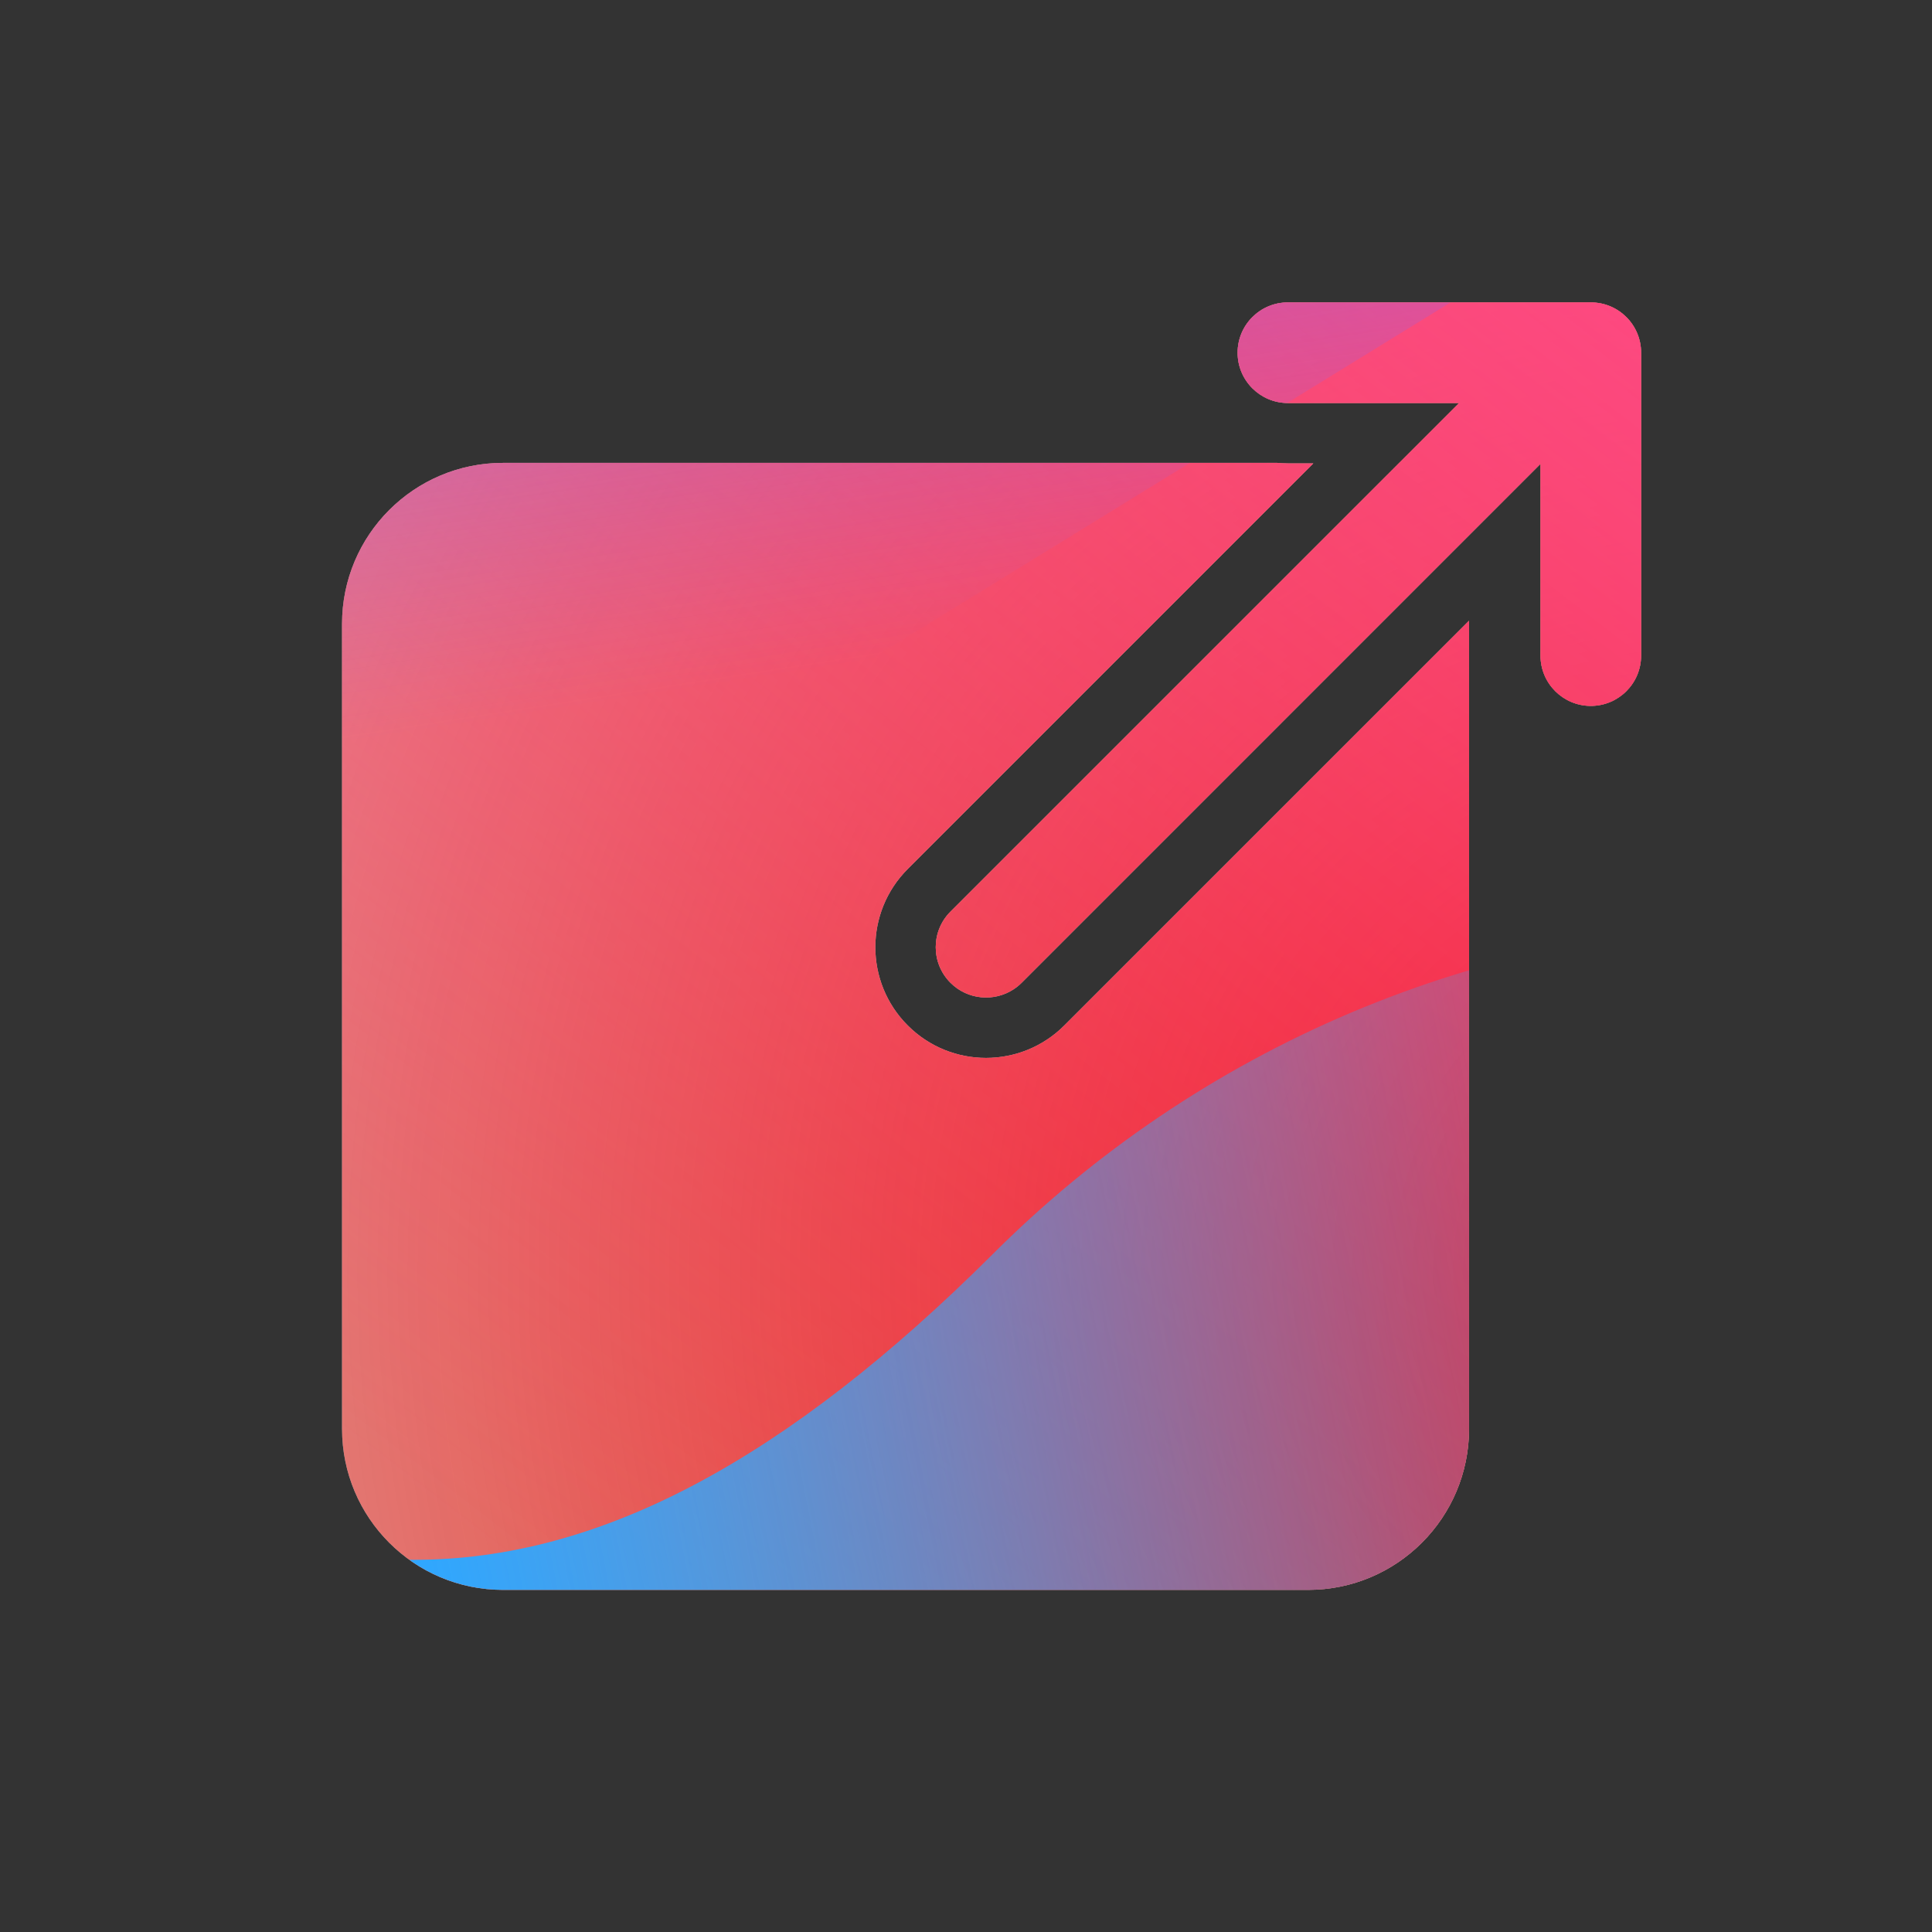 <svg width="48" height="48" viewBox="0 0 48 48" xmlns="http://www.w3.org/2000/svg">
  <rect x="0" y="0" width="48" height="48" fill="#333333" stroke="none"/>
  <defs>
<radialGradient id="paint0_radial_5481_122414" cx="0" cy="0" r="1" gradientUnits="userSpaceOnUse" gradientTransform="translate(42.788 31.555) rotate(90) scale(69.303)">
<stop offset="0.089" stop-color="#EB1000"/>
<stop offset="1" stop-color="#EB1000" stop-opacity="0"/>
</radialGradient>
<linearGradient id="paint1_linear_5481_122414" x1="34.731" y1="-1.543" x2="6.933" y2="34.498" gradientUnits="userSpaceOnUse">
<stop stop-color="#FF4885"/>
<stop offset="1" stop-color="#FF4885" stop-opacity="0"/>
</linearGradient>
<linearGradient id="paint2_linear_5481_122414" x1="17.793" y1="-18.135" x2="23.155" y2="16.184" gradientUnits="userSpaceOnUse">
<stop offset="0.156" stop-color="#7A6AFD"/>
<stop offset="1" stop-color="#7A6AFD" stop-opacity="0"/>
</linearGradient>
<linearGradient id="paint3_linear_5481_122414" x1="-44.078" y1="50.862" x2="46.147" y2="33.03" gradientUnits="userSpaceOnUse">
<stop stop-color="#30A7FE" stop-opacity="0"/>
<stop offset="0.432" stop-color="#30A7FE" stop-opacity="0.995"/>
<stop offset="0.609" stop-color="#30A7FE"/>
<stop offset="1" stop-color="#30A7FE" stop-opacity="0"/>
</linearGradient>
<clipPath id="clip0_5481_122414">
<rect width="48" height="48" rx="10" fill="white"/>
</clipPath>
</defs>
<clipPath id="mask0_5481_122414">
<path fill-rule="evenodd" d="M8.498 15.5C8.498 13.291 10.289 11.5 12.498 11.5L31.732 11.5C31.82 11.508 31.908 11.513 31.998 11.513L32.629 11.513L22.553 21.589C21.479 22.663 21.479 24.404 22.553 25.478C23.627 26.552 25.368 26.552 26.442 25.478L36.497 15.423C36.498 15.448 36.498 15.474 36.498 15.5L36.498 35.5C36.498 37.709 34.707 39.5 32.498 39.5L12.498 39.5C10.289 39.5 8.498 37.709 8.498 35.5L8.498 15.5ZM23.614 22.649L34.323 11.94L36.251 10.013L31.998 10.013C31.308 10.013 30.748 9.453 30.748 8.763C30.748 8.072 31.308 7.513 31.998 7.513L39.523 7.513C40.214 7.513 40.773 8.072 40.773 8.763L40.773 16.288C40.773 16.978 40.214 17.538 39.523 17.538C38.833 17.538 38.273 16.978 38.273 16.288L38.273 11.525L36.08 13.718L25.382 24.417C25.321 24.478 25.255 24.532 25.186 24.577C24.7 24.898 24.041 24.844 23.614 24.417C23.126 23.929 23.126 23.137 23.614 22.649Z" fill="white"/>
</clipPath>
<g clip-path="url(#mask0_5481_122414)">
<g clip-path="url(#clip0_5481_122414)">
<rect width="48" height="48" rx="10" fill="#D9F4FD"/>
<circle cx="42.788" cy="31.555" r="69.303" fill="url(#paint0_radial_5481_122414)"/>
<path d="M-4.32 15.034C-5.09 -1.556 7.735 -15.63 24.326 -16.401C40.917 -17.171 54.991 -4.346 55.761 12.245C56.532 28.836 43.707 42.91 27.116 43.68C10.525 44.45 -3.549 31.625 -4.32 15.034Z" fill="url(#paint1_linear_5481_122414)"/>
<path d="M12.124 -33.214C8.382 -35.53 3.64 -35.544 -0.117 -33.251L-37.69 -10.31C-41.369 -8.063 -41.376 -2.76 -37.701 -0.505L-0.376 22.404C3.375 24.705 8.117 24.703 11.864 22.395L49.112 -0.534C52.767 -2.785 52.774 -8.058 49.123 -10.317L12.124 -33.214Z" fill="url(#paint2_linear_5481_122414)"/>
<path d="M-23.927 22.958C-16.183 22.958 -9.168 26.092 -4.089 31.149C6.069 41.279 14.49 41.288 24.648 31.175C29.727 26.092 36.751 22.949 44.503 22.949C60.001 22.958 72.555 35.478 72.555 50.933C72.555 66.388 60.001 78.899 44.503 78.899C36.733 78.899 29.709 75.748 24.631 70.665C14.481 60.57 6.069 60.578 -4.089 70.709C-9.168 75.774 -16.183 78.899 -23.927 78.899C-39.416 78.899 -51.97 66.379 -51.97 50.933C-51.97 35.486 -39.416 22.958 -23.927 22.958Z" fill="url(#paint3_linear_5481_122414)"/>
</g>
</g>

</svg>
